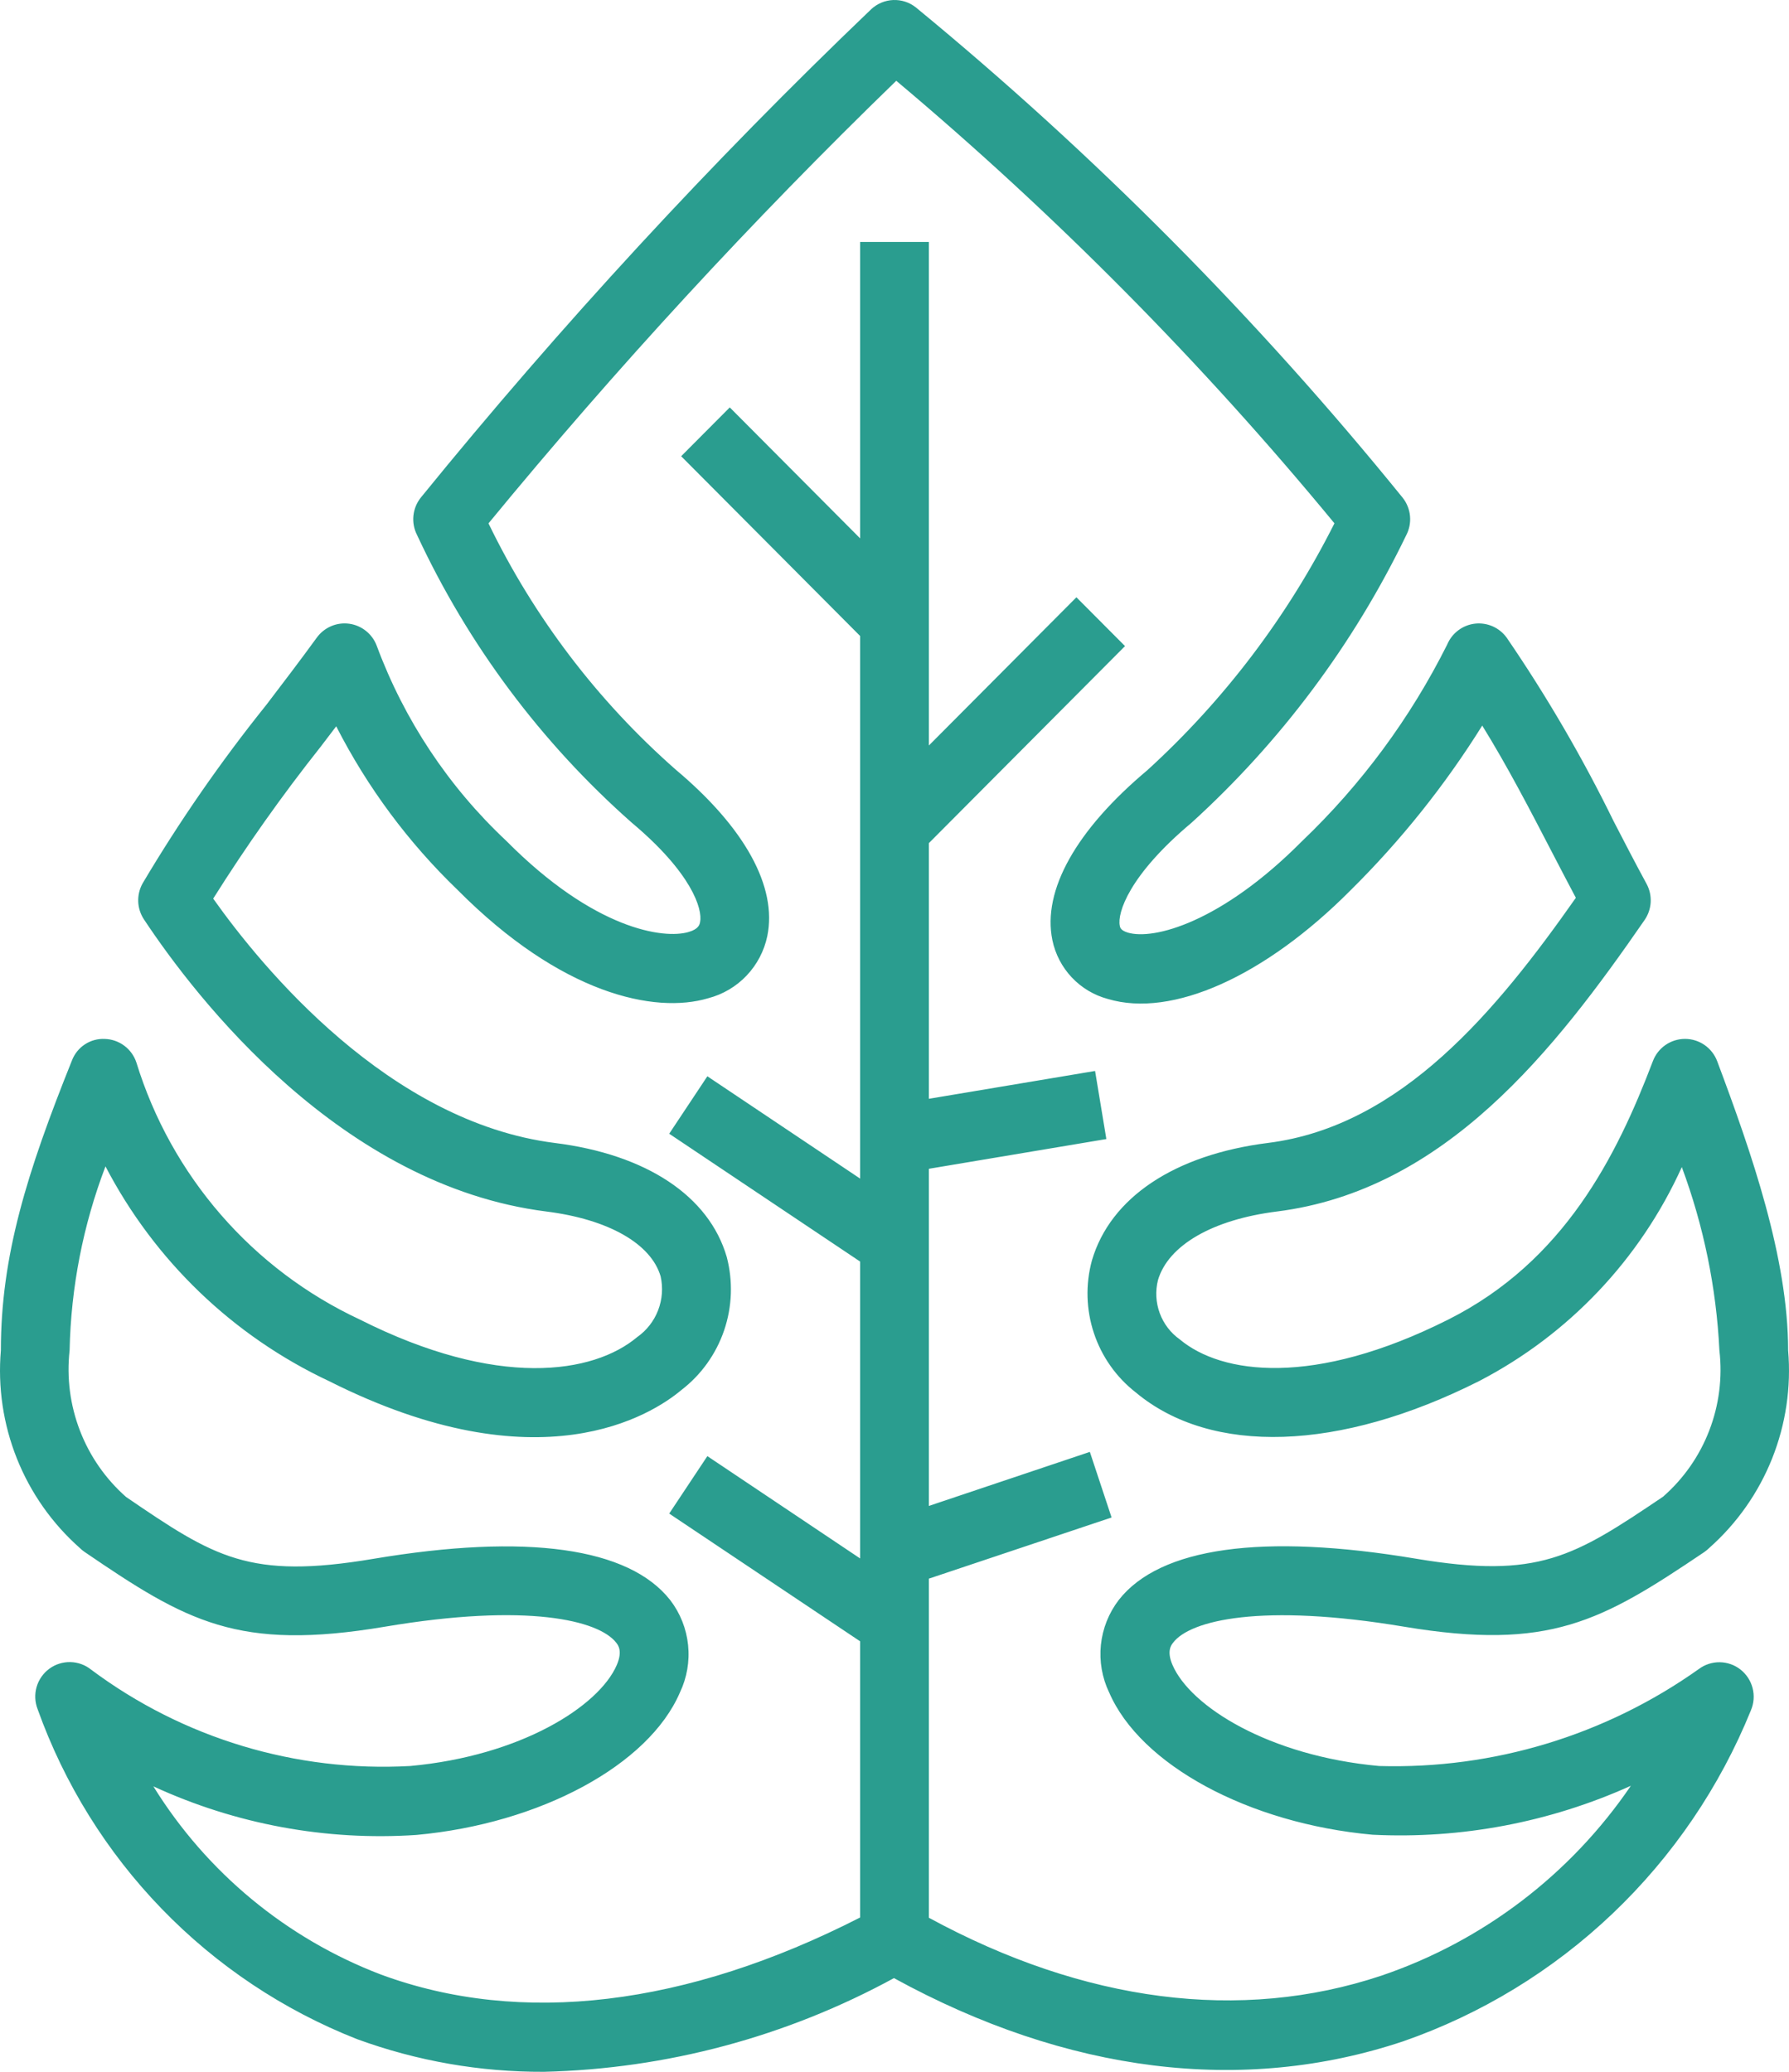 <svg width="76" height="88" viewBox="0 0 76 88" fill="none" xmlns="http://www.w3.org/2000/svg">
<path d="M59.661 69.096C65.833 70.122 68.026 68.873 72.398 65.926C72.476 65.872 72.549 65.811 72.617 65.744C73.788 64.706 74.702 63.406 75.283 61.95C75.864 60.493 76.097 58.92 75.963 57.356C75.963 53.435 74.408 48.962 72.95 45.076C72.845 44.797 72.658 44.557 72.414 44.387C72.169 44.218 71.88 44.127 71.583 44.127C71.287 44.127 70.998 44.217 70.754 44.385C70.51 44.554 70.323 44.792 70.218 45.07C68.683 49.107 66.448 53.575 61.528 56.047C55.809 58.924 51.892 58.374 50.122 56.893C49.731 56.616 49.434 56.227 49.268 55.777C49.102 55.327 49.076 54.836 49.193 54.371C49.631 52.891 51.514 51.802 54.242 51.459C61.397 50.56 66.053 44.595 69.866 39.076C70.02 38.853 70.109 38.591 70.124 38.32C70.138 38.049 70.078 37.779 69.949 37.541C69.47 36.661 69.007 35.765 68.546 34.873C67.224 32.172 65.708 29.572 64.011 27.091C63.86 26.88 63.655 26.713 63.419 26.607C63.182 26.502 62.922 26.461 62.665 26.489C62.407 26.518 62.162 26.614 61.954 26.77C61.746 26.925 61.583 27.132 61.482 27.372C59.921 30.494 57.833 33.322 55.311 35.73C51.886 39.18 49.005 39.942 47.907 39.611C47.615 39.52 47.584 39.403 47.57 39.318C47.46 38.782 47.955 37.178 50.621 34.944C54.408 31.503 57.501 27.363 59.731 22.75C59.867 22.496 59.926 22.208 59.9 21.921C59.874 21.634 59.764 21.361 59.585 21.137C53.406 13.517 46.479 6.541 38.908 0.315C38.635 0.098 38.293 -0.013 37.945 0.001C37.597 0.015 37.265 0.154 37.01 0.392C30.21 6.897 23.822 13.823 17.882 21.129C17.703 21.351 17.592 21.62 17.563 21.904C17.534 22.188 17.588 22.474 17.719 22.728C19.887 27.388 22.992 31.547 26.839 34.944C29.377 37.071 29.857 38.609 29.74 39.171C29.721 39.263 29.682 39.464 29.254 39.586C28.206 39.898 25.252 39.491 21.515 35.722C19.063 33.426 17.177 30.588 16.006 27.433C15.914 27.185 15.756 26.966 15.55 26.801C15.345 26.636 15.098 26.529 14.836 26.493C14.575 26.457 14.309 26.493 14.066 26.597C13.824 26.701 13.614 26.869 13.458 27.083C12.776 28.021 12.049 28.976 11.312 29.942C9.384 32.343 7.627 34.877 6.055 37.527C5.925 37.763 5.862 38.03 5.872 38.299C5.883 38.568 5.968 38.83 6.117 39.054C8.352 42.426 14.493 50.362 23.212 51.459C25.84 51.79 27.658 52.821 28.065 54.215C28.172 54.696 28.134 55.197 27.957 55.656C27.78 56.114 27.471 56.51 27.07 56.792C25.203 58.359 21.125 58.991 15.286 56.047C13.032 54.995 11.023 53.481 9.388 51.601C7.754 49.721 6.53 47.518 5.795 45.133C5.702 44.848 5.523 44.599 5.283 44.419C5.044 44.24 4.755 44.138 4.457 44.129C4.157 44.113 3.86 44.193 3.608 44.358C3.357 44.522 3.164 44.762 3.056 45.044C1.146 49.802 0.037 53.342 0.037 57.356C-0.097 58.92 0.136 60.493 0.717 61.95C1.298 63.406 2.211 64.706 3.383 65.744C3.449 65.81 3.52 65.869 3.597 65.921C7.93 68.877 10.106 70.141 16.339 69.096C22.415 68.069 25.437 68.825 26.177 69.772C26.261 69.879 26.456 70.13 26.202 70.721C25.444 72.48 22.114 74.583 17.425 75.011C12.57 75.28 7.774 73.832 3.871 70.918C3.62 70.716 3.31 70.603 2.988 70.597C2.667 70.59 2.352 70.69 2.093 70.881C1.834 71.072 1.645 71.344 1.555 71.654C1.466 71.964 1.481 72.295 1.598 72.596C2.733 75.769 4.531 78.66 6.871 81.078C9.211 83.495 12.039 85.382 15.165 86.611C17.709 87.542 20.398 88.012 23.105 88C28.307 87.877 33.404 86.513 37.977 84.02C45.33 88.051 52.792 88.981 59.604 86.707C62.923 85.554 65.958 83.704 68.507 81.278C71.055 78.853 73.059 75.909 74.383 72.643C74.509 72.346 74.534 72.016 74.454 71.704C74.374 71.392 74.194 71.115 73.942 70.916C73.69 70.717 73.379 70.607 73.058 70.603C72.737 70.599 72.424 70.701 72.167 70.894C68.204 73.707 63.439 75.152 58.588 75.011C53.902 74.583 50.569 72.482 49.811 70.721C49.557 70.134 49.752 69.879 49.836 69.772C50.557 68.823 53.581 68.077 59.661 69.096ZM47.117 71.882C48.441 74.961 53.045 77.454 58.309 77.93C62.079 78.116 65.839 77.404 69.282 75.851C66.713 79.622 62.993 82.453 58.683 83.916C52.696 85.913 46.058 85.045 39.46 81.456V67.053L47.222 64.455L46.299 61.669L39.46 63.964V49.644L47 48.381L46.521 45.489L39.46 46.671V35.812L47.793 27.443L45.728 25.37L39.46 31.665V10.277H36.54V22.867L31.002 17.305L28.937 19.378L36.54 27.014V50.061L30.05 45.715L28.429 48.155L36.54 53.585V66.195L30.05 61.849L28.429 64.289L36.54 69.715V81.445C29.166 85.212 22.137 86.07 16.175 83.866C12.171 82.337 8.777 79.529 6.515 75.875C10.011 77.487 13.853 78.197 17.691 77.939C22.955 77.458 27.559 74.969 28.883 71.891C29.182 71.263 29.303 70.565 29.231 69.873C29.16 69.181 28.899 68.523 28.477 67.971C26.725 65.728 22.365 65.118 15.857 66.212C10.576 67.099 9.113 66.147 5.356 63.584C4.486 62.817 3.813 61.85 3.396 60.766C2.978 59.681 2.827 58.512 2.957 57.356C3.013 54.683 3.529 52.039 4.481 49.542C6.567 53.548 9.906 56.754 13.984 58.666C22.923 63.166 27.694 60.091 28.947 59.041C29.788 58.395 30.419 57.513 30.762 56.507C31.105 55.501 31.143 54.415 30.873 53.387C30.118 50.799 27.458 49.035 23.573 48.548C16.523 47.66 11.143 41.111 9.057 38.169C10.46 35.937 11.984 33.783 13.622 31.718L14.283 30.85C15.604 33.438 17.346 35.786 19.437 37.797C23.835 42.227 27.813 43.076 30.086 42.4C30.708 42.238 31.272 41.906 31.716 41.439C32.159 40.973 32.464 40.392 32.596 39.761C33.025 37.668 31.644 35.158 28.709 32.693C25.388 29.774 22.682 26.216 20.752 22.23C26.169 15.642 31.953 9.365 38.075 3.431C44.837 9.114 51.068 15.406 56.69 22.228C54.702 26.181 52.009 29.735 48.744 32.712C45.709 35.259 44.276 37.822 44.706 39.928C44.829 40.524 45.115 41.075 45.532 41.517C45.949 41.959 46.481 42.276 47.067 42.432C49.785 43.245 53.736 41.477 57.377 37.812C59.505 35.707 61.382 33.36 62.968 30.819C64.043 32.556 64.976 34.356 65.947 36.228C66.277 36.865 66.61 37.501 66.945 38.134C63.587 42.914 59.537 47.831 53.874 48.545C49.896 49.045 47.167 50.867 46.386 53.541C46.11 54.554 46.14 55.627 46.471 56.623C46.801 57.619 47.419 58.495 48.244 59.139C51.456 61.826 56.901 61.651 62.832 58.663C66.639 56.69 69.674 53.488 71.447 49.572C72.374 52.069 72.913 54.694 73.043 57.356C73.178 58.51 73.03 59.68 72.612 60.763C72.195 61.847 71.52 62.811 70.647 63.574C66.851 66.131 65.369 67.08 60.143 66.204C53.642 65.115 49.272 65.722 47.523 67.964C47.101 68.516 46.84 69.175 46.768 69.867C46.697 70.559 46.817 71.257 47.117 71.885V71.882Z" fill="#2A9D8F"/>
</svg>
